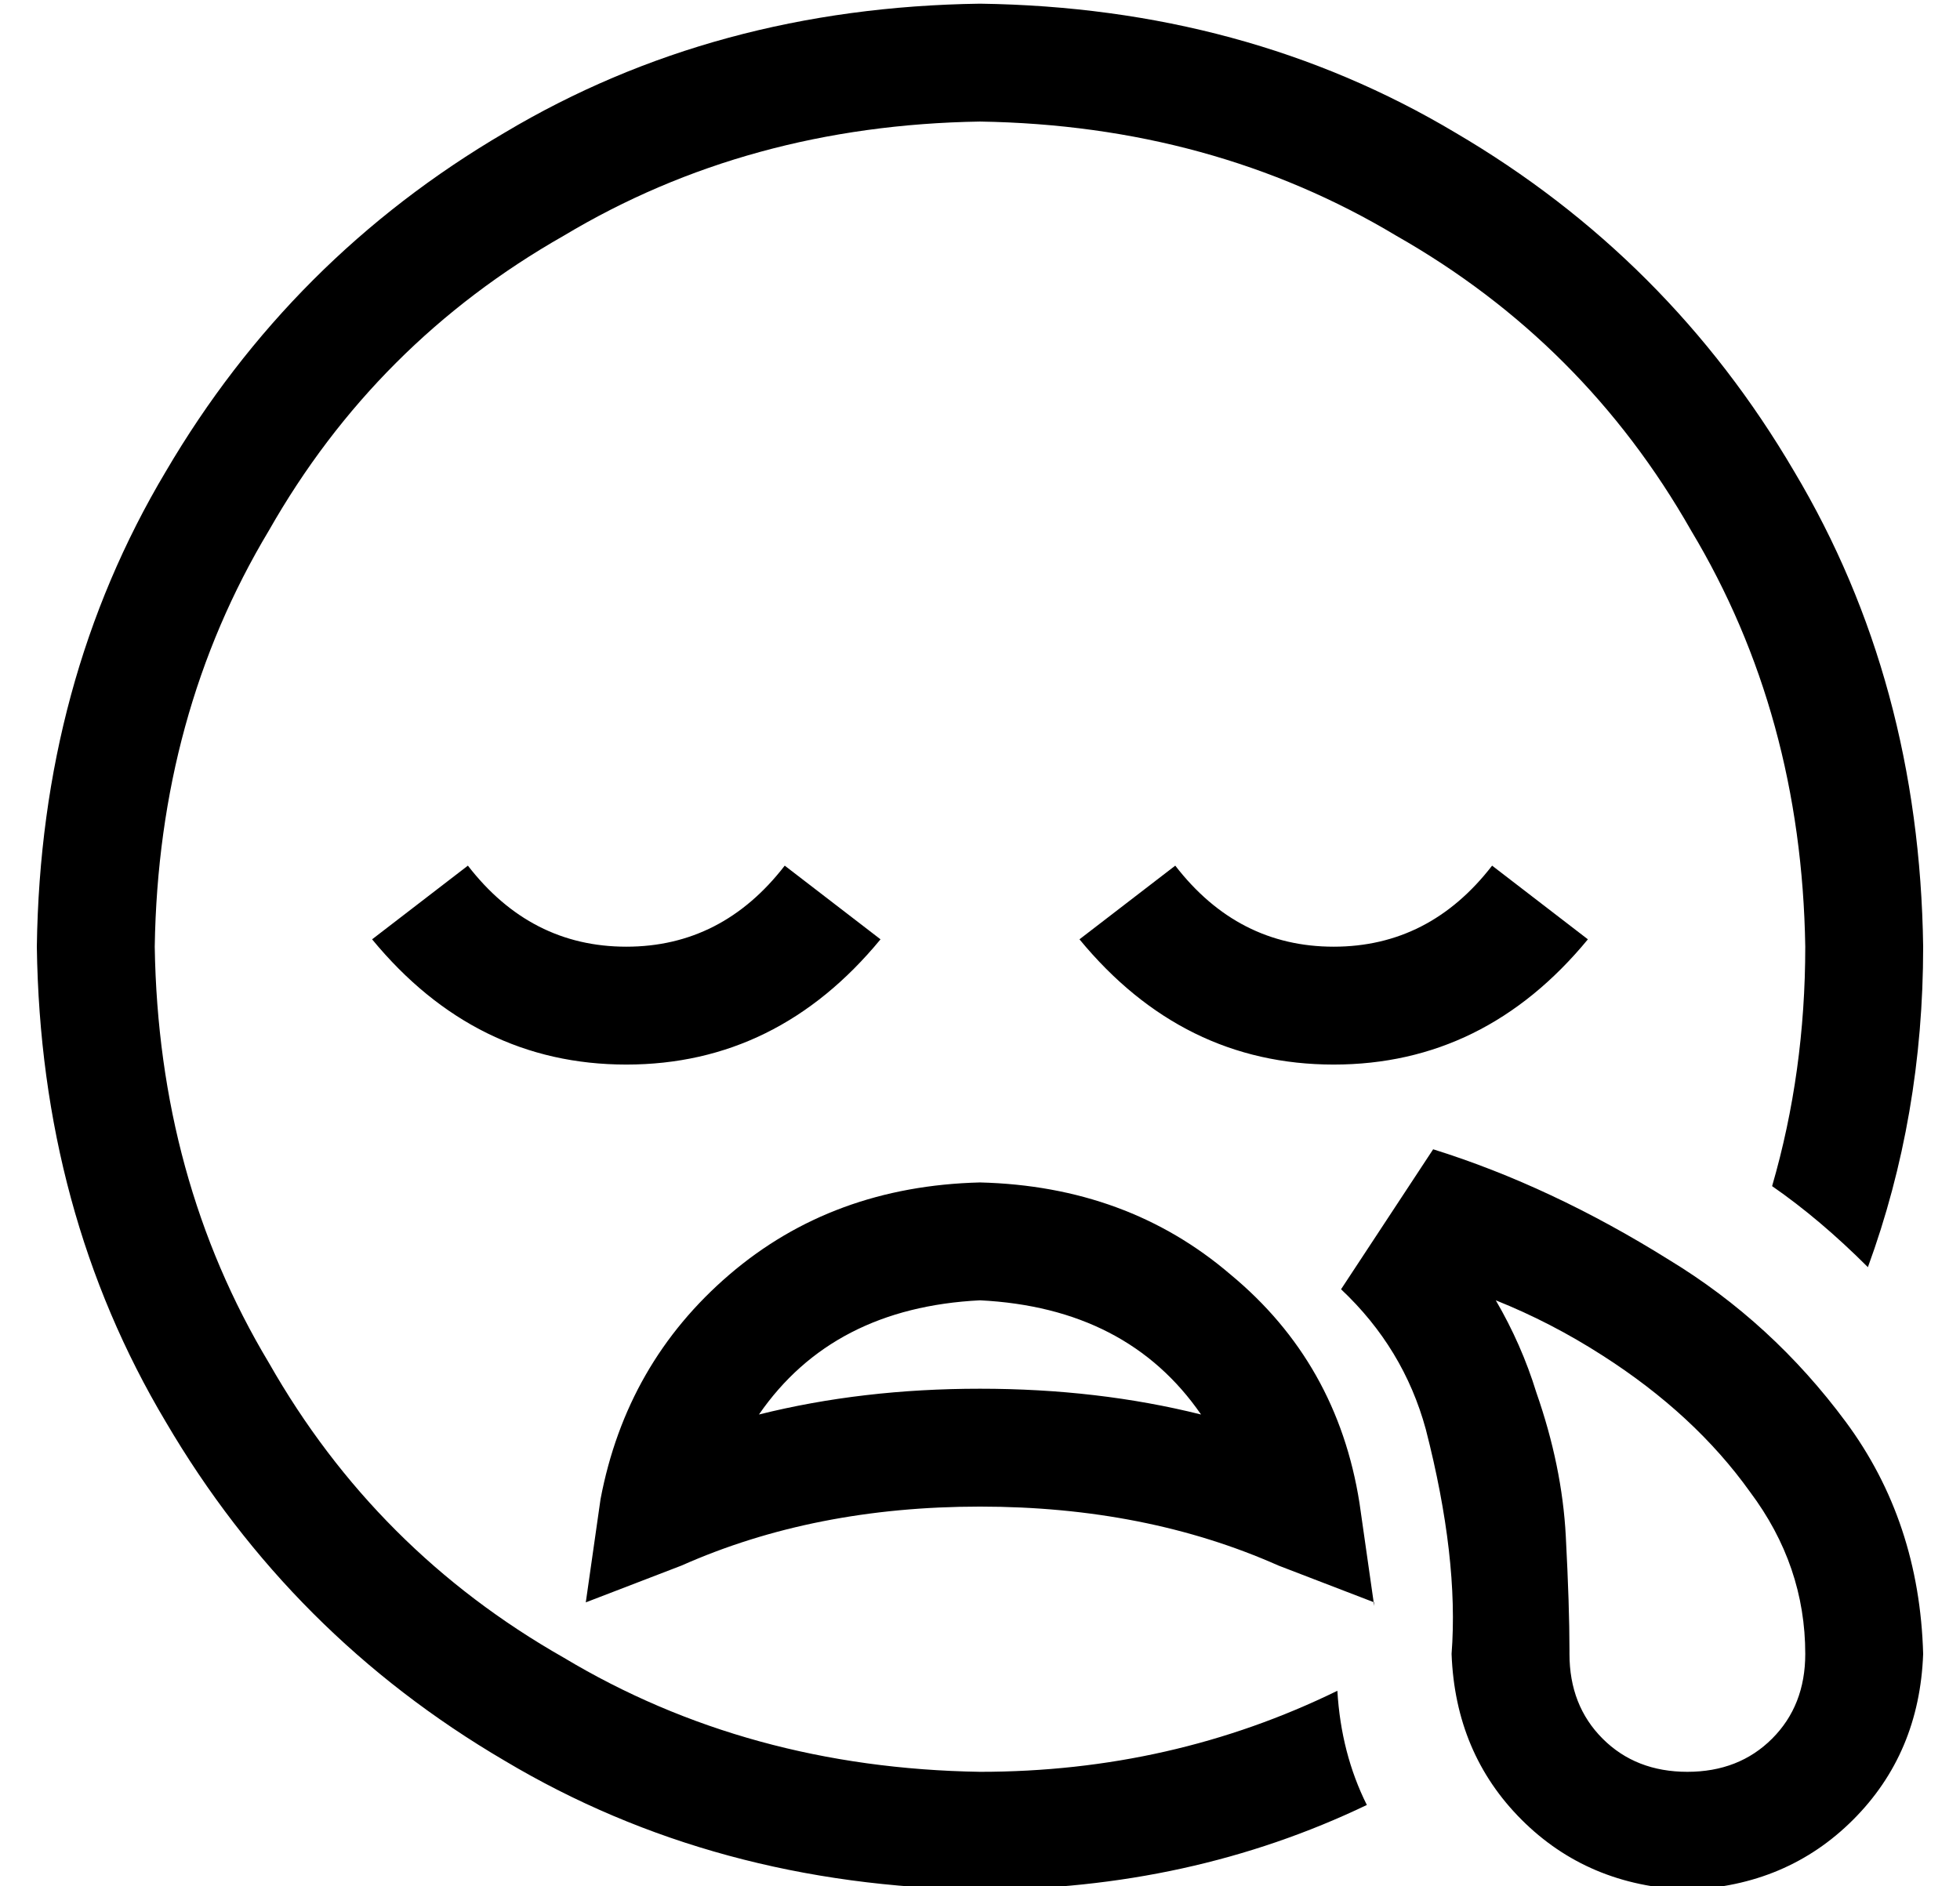 <?xml version="1.0" standalone="no"?>
<!DOCTYPE svg PUBLIC "-//W3C//DTD SVG 1.1//EN" "http://www.w3.org/Graphics/SVG/1.1/DTD/svg11.dtd" >
<svg xmlns="http://www.w3.org/2000/svg" xmlns:xlink="http://www.w3.org/1999/xlink" version="1.1" viewBox="-10 -40 532 512">
   <path fill="currentColor"
d="M256 -7q-63 1 -113 31v0v0q-51 29 -80 80v0v0q-30 50 -31 113q1 63 31 113q29 51 80 80q50 30 113 31q52 0 97 -22q1 17 8 31q-48 23 -105 23q-72 -1 -129 -35q-58 -34 -92 -92q-34 -57 -35 -129q1 -72 35 -129q34 -58 92 -92q57 -34 129 -35q72 1 129 35q58 34 92 92
q34 57 35 129q0 46 -15 87q-13 -13 -26 -22q9 -31 9 -65q-1 -63 -31 -113q-29 -51 -80 -80q-50 -30 -113 -31v0zM117 195q17 22 43 22v0v0q26 0 43 -22l26 20v0q-28 34 -69 34t-69 -34l26 -20v0zM395 195l26 20l-26 -20l26 20q-28 34 -69 34t-69 -34l26 -20v0q17 22 43 22
t43 -22v0zM363 395l-26 -10l26 10l-26 -10q-36 -16 -81 -16t-81 16l-26 10v0l4 -28v0q7 -37 35 -61t68 -25q40 1 68 25q29 24 35 62l4 28v-1zM316 344q-20 -29 -60 -31q-40 2 -60 31q28 -7 60 -7t60 7v0zM379 272q32 10 64 30q28 17 48 44t21 63q-1 27 -19 45t-45 19
q-27 -1 -45 -19t-19 -45q2 -26 -7 -61q-6 -22 -23 -38l25 -38v0zM407 338q7 20 8 39v0v0q1 19 1 31v0v0v1v0v0q0 14 9 23t23 9t23 -9t9 -23q0 -24 -15 -44q-15 -21 -40 -37q-14 -9 -29 -15q7 12 11 25v0z" />
</svg>
